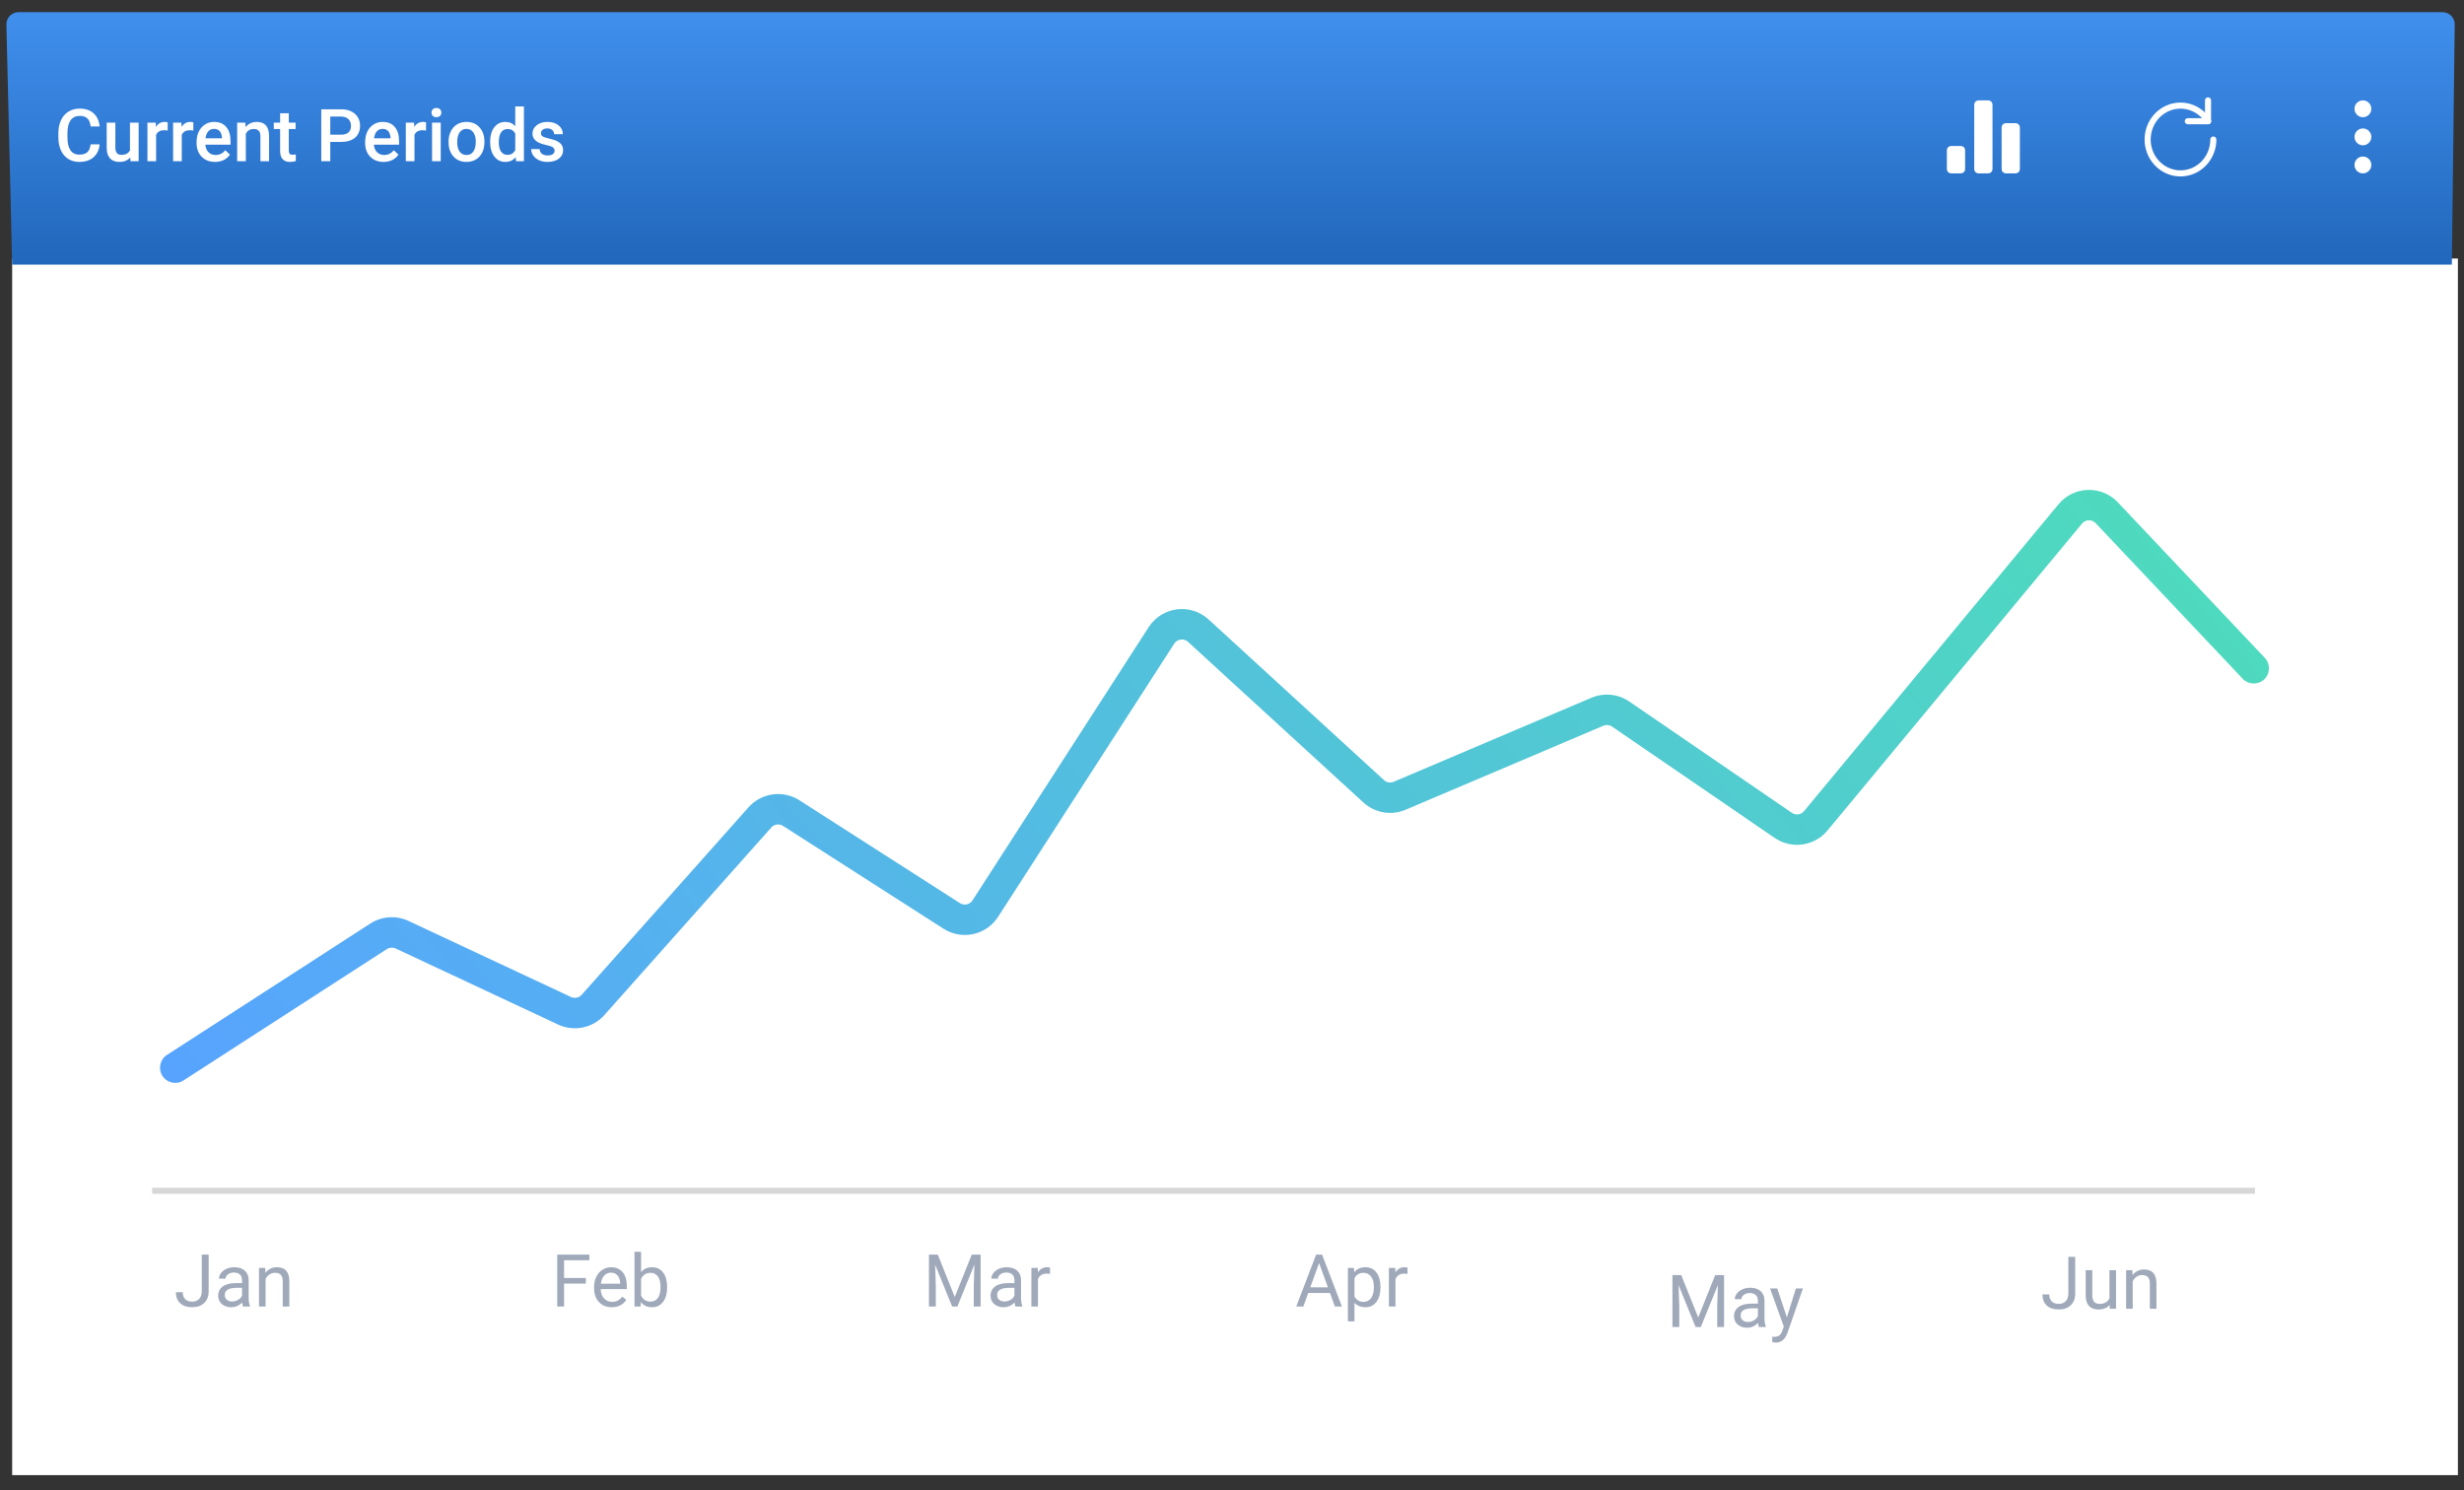 <svg width="405" height="245" viewBox="0 0 405 245" version="1.1" xmlns="http://www.w3.org/2000/svg" xmlns:xlink="http://www.w3.org/1999/xlink">
<rect x="0" y="0" width="405" height="245" fill="#333333" stroke="none"/>
<title>Table - r</title>
<desc>Created using Figma</desc>
<g id="Canvas" transform="translate(-15463 -4303)">
<g id="Table - r">
<g id="Rectangle 5.1">
<use xlink:href="#path0_fill" transform="translate(15465 4345.5)" fill="#FFFFFF"/>
</g>
<g id="Group 8">
<g id="Group 7.1">
<g id="Jan 17">
<use xlink:href="#path1_fill" transform="translate(15491.6 4506.78)" fill="#9FA9BA"/>
</g>
<g id="Feb 17">
<use xlink:href="#path2_fill" transform="translate(15553.6 4506.78)" fill="#9FA9BA"/>
</g>
<g id="Mar 17">
<use xlink:href="#path3_fill" transform="translate(15614.7 4506.78)" fill="#9FA9BA"/>
</g>
<g id="Apr 17">
<use xlink:href="#path4_fill" transform="translate(15675.9 4506.78)" fill="#9FA9BA"/>
</g>
<g id="May 17">
<use xlink:href="#path5_fill" transform="translate(15736.9 4507.15)" fill="#9FA9BA"/>
</g>
<g id="Jun 17">
<use xlink:href="#path6_fill" transform="translate(15798.4 4507.15)" fill="#9FA9BA"/>
</g>
<g id="Line">
<use xlink:href="#path7_stroke" transform="matrix(1 -2.68314e-24 2.66069e-24 1 15488 4498.75)" fill="#000000" fill-opacity="0.16"/>
</g>
</g>
<g id="Vector">
<use xlink:href="#path8_stroke" transform="translate(15491.8 4384)" fill="url(#paint8_linear)"/>
</g>
</g>
<g id="Rectangle 5 Copy 2.1">
<use xlink:href="#path9_fill" transform="translate(15464 4305)" fill="url(#paint9_linear)"/>
</g>
<g id="Navbar title">
<g id="data-importer">
<use xlink:href="#path10_fill" transform="translate(15472 4318.5)" fill="#FFFFFF"/>
</g>
</g>
<g id="Navbar title">
<g id="ic_more_vert_18px">
<g id="Shape">
<use xlink:href="#path11_fill" transform="translate(15850 4319.5)" fill="#FFFFFF"/>
</g>
</g>
<g id="btn">
<g id="Group">
<g id="refresh-01">
<g id="Group">
<g id="Vector">
<use xlink:href="#path12_stroke" transform="translate(15816 4320.36)" fill="#FFFFFF"/>
</g>
<g id="Vector">
<use xlink:href="#path13_stroke" transform="translate(15822.6 4319.5)" fill="#FFFFFF"/>
</g>
</g>
</g>
<g id="chart-bar-32">
<g id="Group">
<g id="Vector">
<use xlink:href="#path14_fill" transform="translate(15787.5 4319.5)" fill="#FFFFFF"/>
</g>
<g id="Vector">
<use xlink:href="#path15_fill" transform="translate(15783 4327)" fill="#FFFFFF"/>
</g>
<g id="Vector">
<use xlink:href="#path16_fill" transform="translate(15792 4323.25)" fill="#FFFFFF"/>
</g>
</g>
</g>
</g>
</g>
</g>
<g id="Rectangle 2.1">
<mask id="mask0_outline_out">
<rect id="mask0_outline_inv" fill="white" x="-2" y="-2" width="405" height="244" transform="translate(15465 4305.5)"/>
<use xlink:href="#path17_fill" fill="black" transform="translate(15465 4305.5)"/>
</mask>
<g mask="url(#mask0_outline_out)">
<use xlink:href="#path18_stroke_2x" transform="translate(15465 4305.5)" fill="#2167BB"/>
</g>
</g>
</g>
</g>
<defs>
<linearGradient id="paint8_linear" x1="0" y1="0" x2="1" y2="0" gradientUnits="userSpaceOnUse" gradientTransform="matrix(-347.52 80.049 -381.843 -435.321 538.442 235.73)">
<stop offset="0" stop-color="#4EDCBC"/>
<stop offset="1" stop-color="#57A3FF"/>
</linearGradient>
<linearGradient id="paint9_linear" x1="0" y1="0" x2="1" y2="0" gradientUnits="userSpaceOnUse" gradientTransform="matrix(2.45542e-14 41 -401 2.51053e-15 402 0.5)">
<stop offset="0" stop-color="#408FED"/>
<stop offset="1" stop-color="#2167BB"/>
</linearGradient>
<path id="path0_fill" fill-rule="evenodd" d="M 0 0L 402 0L 402 200L 0 200L 0 0Z"/>
<path id="path1_fill" d="M 4.564 2.469L 5.695 2.469L 5.695 8.51C 5.695 9.326 5.449 9.965 4.957 10.426C 4.469 10.887 3.816 11.117 3 11.117C 2.152 11.117 1.492 10.9 1.02 10.467C 0.547 10.033 0.311 9.426 0.311 8.645L 1.436 8.645C 1.436 9.133 1.568 9.514 1.834 9.787C 2.104 10.06 2.492 10.197 3 10.197C 3.465 10.197 3.84 10.051 4.125 9.758C 4.414 9.465 4.561 9.055 4.564 8.527L 4.564 2.469ZM 11.355 11C 11.293 10.875 11.242 10.652 11.203 10.332C 10.699 10.855 10.098 11.117 9.398 11.117C 8.773 11.117 8.26 10.941 7.857 10.59C 7.459 10.234 7.26 9.785 7.26 9.242C 7.26 8.582 7.51 8.07 8.01 7.707C 8.514 7.34 9.221 7.156 10.131 7.156L 11.185 7.156L 11.185 6.658C 11.185 6.279 11.072 5.979 10.846 5.756C 10.619 5.529 10.285 5.416 9.844 5.416C 9.457 5.416 9.133 5.514 8.871 5.709C 8.609 5.904 8.479 6.141 8.479 6.418L 7.389 6.418C 7.389 6.102 7.5 5.797 7.723 5.504C 7.949 5.207 8.254 4.973 8.637 4.801C 9.023 4.629 9.447 4.543 9.908 4.543C 10.639 4.543 11.211 4.727 11.625 5.094C 12.039 5.457 12.254 5.959 12.27 6.6L 12.27 9.518C 12.27 10.1 12.344 10.562 12.492 10.906L 12.492 11L 11.355 11ZM 9.557 10.174C 9.896 10.174 10.219 10.086 10.523 9.91C 10.828 9.734 11.049 9.506 11.185 9.225L 11.185 7.924L 10.336 7.924C 9.008 7.924 8.344 8.312 8.344 9.09C 8.344 9.43 8.457 9.695 8.684 9.887C 8.91 10.078 9.201 10.174 9.557 10.174ZM 14.994 4.66L 15.029 5.457C 15.514 4.848 16.146 4.543 16.928 4.543C 18.268 4.543 18.943 5.299 18.955 6.811L 18.955 11L 17.871 11L 17.871 6.805C 17.867 6.348 17.762 6.01 17.555 5.791C 17.352 5.572 17.033 5.463 16.6 5.463C 16.248 5.463 15.94 5.557 15.674 5.744C 15.408 5.932 15.201 6.178 15.053 6.482L 15.053 11L 13.969 11L 13.969 4.66L 14.994 4.66Z"/>
<path id="path2_fill" d="M 5.695 7.232L 2.115 7.232L 2.115 11L 0.99 11L 0.99 2.469L 6.275 2.469L 6.275 3.395L 2.115 3.395L 2.115 6.312L 5.695 6.312L 5.695 7.232ZM 9.955 11.117C 9.096 11.117 8.396 10.836 7.857 10.273C 7.318 9.707 7.049 8.951 7.049 8.006L 7.049 7.807C 7.049 7.178 7.168 6.617 7.406 6.125C 7.648 5.629 7.984 5.242 8.414 4.965C 8.848 4.684 9.316 4.543 9.82 4.543C 10.645 4.543 11.285 4.814 11.742 5.357C 12.199 5.9 12.428 6.678 12.428 7.689L 12.428 8.141L 8.133 8.141C 8.148 8.766 8.33 9.271 8.678 9.658C 9.029 10.041 9.475 10.232 10.014 10.232C 10.396 10.232 10.721 10.154 10.986 9.998C 11.252 9.842 11.484 9.635 11.684 9.377L 12.346 9.893C 11.815 10.709 11.018 11.117 9.955 11.117ZM 9.82 5.434C 9.383 5.434 9.016 5.594 8.719 5.914C 8.422 6.23 8.238 6.676 8.168 7.25L 11.344 7.25L 11.344 7.168C 11.312 6.617 11.164 6.191 10.898 5.891C 10.633 5.586 10.273 5.434 9.82 5.434ZM 19.055 7.9C 19.055 8.869 18.832 9.648 18.387 10.238C 17.941 10.824 17.344 11.117 16.594 11.117C 15.793 11.117 15.174 10.834 14.736 10.268L 14.684 11L 13.688 11L 13.688 2L 14.771 2L 14.771 5.357C 15.209 4.814 15.812 4.543 16.582 4.543C 17.352 4.543 17.955 4.834 18.393 5.416C 18.834 5.998 19.055 6.795 19.055 7.807L 19.055 7.9ZM 17.971 7.777C 17.971 7.039 17.828 6.469 17.543 6.066C 17.258 5.664 16.848 5.463 16.312 5.463C 15.598 5.463 15.084 5.795 14.771 6.459L 14.771 9.201C 15.104 9.865 15.621 10.197 16.324 10.197C 16.844 10.197 17.248 9.996 17.537 9.594C 17.826 9.191 17.971 8.586 17.971 7.777Z"/>
<path id="path3_fill" d="M 2.443 2.469L 5.232 9.43L 8.021 2.469L 9.48 2.469L 9.48 11L 8.355 11L 8.355 7.678L 8.461 4.092L 5.66 11L 4.799 11L 2.004 4.109L 2.115 7.678L 2.115 11L 0.99 11L 0.99 2.469L 2.443 2.469ZM 15.211 11C 15.148 10.875 15.098 10.652 15.059 10.332C 14.555 10.855 13.953 11.117 13.254 11.117C 12.629 11.117 12.115 10.941 11.713 10.59C 11.315 10.234 11.115 9.785 11.115 9.242C 11.115 8.582 11.365 8.07 11.865 7.707C 12.369 7.34 13.076 7.156 13.986 7.156L 15.041 7.156L 15.041 6.658C 15.041 6.279 14.928 5.979 14.701 5.756C 14.475 5.529 14.141 5.416 13.699 5.416C 13.312 5.416 12.988 5.514 12.727 5.709C 12.465 5.904 12.334 6.141 12.334 6.418L 11.244 6.418C 11.244 6.102 11.355 5.797 11.578 5.504C 11.805 5.207 12.109 4.973 12.492 4.801C 12.879 4.629 13.303 4.543 13.764 4.543C 14.494 4.543 15.066 4.727 15.48 5.094C 15.895 5.457 16.109 5.959 16.125 6.6L 16.125 9.518C 16.125 10.1 16.199 10.562 16.348 10.906L 16.348 11L 15.211 11ZM 13.412 10.174C 13.752 10.174 14.074 10.086 14.379 9.91C 14.684 9.734 14.904 9.506 15.041 9.225L 15.041 7.924L 14.191 7.924C 12.863 7.924 12.199 8.312 12.199 9.09C 12.199 9.43 12.312 9.695 12.539 9.887C 12.766 10.078 13.057 10.174 13.412 10.174ZM 20.889 5.633C 20.725 5.605 20.547 5.592 20.355 5.592C 19.645 5.592 19.162 5.895 18.908 6.5L 18.908 11L 17.824 11L 17.824 4.66L 18.879 4.66L 18.896 5.393C 19.252 4.826 19.756 4.543 20.408 4.543C 20.619 4.543 20.779 4.57 20.889 4.625L 20.889 5.633Z"/>
<path id="path4_fill" d="M 5.701 8.773L 2.127 8.773L 1.324 11L 0.164 11L 3.422 2.469L 4.406 2.469L 7.67 11L 6.516 11L 5.701 8.773ZM 2.467 7.848L 5.367 7.848L 3.914 3.857L 2.467 7.848ZM 14.004 7.9C 14.004 8.865 13.783 9.643 13.342 10.232C 12.9 10.822 12.303 11.117 11.549 11.117C 10.779 11.117 10.174 10.873 9.732 10.385L 9.732 13.438L 8.648 13.438L 8.648 4.66L 9.639 4.66L 9.691 5.363C 10.133 4.816 10.746 4.543 11.531 4.543C 12.293 4.543 12.895 4.83 13.336 5.404C 13.781 5.979 14.004 6.777 14.004 7.801L 14.004 7.9ZM 12.92 7.777C 12.92 7.062 12.768 6.498 12.463 6.084C 12.158 5.67 11.74 5.463 11.209 5.463C 10.553 5.463 10.06 5.754 9.732 6.336L 9.732 9.365C 10.057 9.943 10.553 10.232 11.221 10.232C 11.74 10.232 12.152 10.027 12.457 9.617C 12.766 9.203 12.92 8.59 12.92 7.777ZM 18.451 5.633C 18.287 5.605 18.109 5.592 17.918 5.592C 17.207 5.592 16.725 5.895 16.471 6.5L 16.471 11L 15.387 11L 15.387 4.66L 16.441 4.66L 16.459 5.393C 16.814 4.826 17.318 4.543 17.971 4.543C 18.182 4.543 18.342 4.57 18.451 4.625L 18.451 5.633Z"/>
<path id="path5_fill" d="M 2.443 5.469L 5.232 12.43L 8.021 5.469L 9.48 5.469L 9.48 14L 8.355 14L 8.355 10.678L 8.461 7.092L 5.66 14L 4.799 14L 2.004 7.109L 2.115 10.678L 2.115 14L 0.99 14L 0.99 5.469L 2.443 5.469ZM 15.211 14C 15.148 13.875 15.098 13.652 15.059 13.332C 14.555 13.855 13.953 14.117 13.254 14.117C 12.629 14.117 12.115 13.941 11.713 13.59C 11.315 13.234 11.115 12.785 11.115 12.242C 11.115 11.582 11.365 11.07 11.865 10.707C 12.369 10.34 13.076 10.156 13.986 10.156L 15.041 10.156L 15.041 9.658C 15.041 9.279 14.928 8.979 14.701 8.756C 14.475 8.529 14.141 8.416 13.699 8.416C 13.312 8.416 12.988 8.514 12.727 8.709C 12.465 8.904 12.334 9.141 12.334 9.418L 11.244 9.418C 11.244 9.102 11.355 8.797 11.578 8.504C 11.805 8.207 12.109 7.973 12.492 7.801C 12.879 7.629 13.303 7.543 13.764 7.543C 14.494 7.543 15.066 7.727 15.48 8.094C 15.895 8.457 16.109 8.959 16.125 9.6L 16.125 12.518C 16.125 13.1 16.199 13.562 16.348 13.906L 16.348 14L 15.211 14ZM 13.412 13.174C 13.752 13.174 14.074 13.086 14.379 12.91C 14.684 12.734 14.904 12.506 15.041 12.225L 15.041 10.924L 14.191 10.924C 12.863 10.924 12.199 11.312 12.199 12.09C 12.199 12.43 12.312 12.695 12.539 12.887C 12.766 13.078 13.057 13.174 13.412 13.174ZM 19.805 12.412L 21.281 7.66L 22.441 7.66L 19.893 14.979C 19.498 16.033 18.871 16.561 18.012 16.561L 17.807 16.543L 17.402 16.467L 17.402 15.588L 17.695 15.611C 18.062 15.611 18.348 15.537 18.551 15.389C 18.758 15.24 18.928 14.969 19.061 14.574L 19.301 13.93L 17.039 7.66L 18.223 7.66L 19.805 12.412Z"/>
<path id="path6_fill" d="M 4.564 2.469L 5.695 2.469L 5.695 8.51C 5.695 9.326 5.449 9.965 4.957 10.426C 4.469 10.887 3.816 11.117 3 11.117C 2.152 11.117 1.492 10.9 1.02 10.467C 0.547 10.033 0.311 9.426 0.311 8.645L 1.436 8.645C 1.436 9.133 1.568 9.514 1.834 9.787C 2.104 10.06 2.492 10.197 3 10.197C 3.465 10.197 3.84 10.051 4.125 9.758C 4.414 9.465 4.561 9.055 4.564 8.527L 4.564 2.469ZM 11.355 10.373C 10.934 10.869 10.315 11.117 9.498 11.117C 8.822 11.117 8.307 10.922 7.951 10.531C 7.6 10.137 7.422 9.555 7.418 8.785L 7.418 4.66L 8.502 4.66L 8.502 8.756C 8.502 9.717 8.893 10.197 9.674 10.197C 10.502 10.197 11.053 9.889 11.326 9.271L 11.326 4.66L 12.41 4.66L 12.41 11L 11.379 11L 11.355 10.373ZM 15.088 4.66L 15.123 5.457C 15.607 4.848 16.24 4.543 17.021 4.543C 18.361 4.543 19.037 5.299 19.049 6.811L 19.049 11L 17.965 11L 17.965 6.805C 17.961 6.348 17.855 6.01 17.648 5.791C 17.445 5.572 17.127 5.463 16.693 5.463C 16.342 5.463 16.033 5.557 15.768 5.744C 15.502 5.932 15.295 6.178 15.146 6.482L 15.146 11L 14.062 11L 14.062 4.66L 15.088 4.66Z"/>
<path id="path7_stroke" d="M -4.16588e-25 0.5L 345.647 0.5L 345.647 -0.5L 4.16588e-25 -0.5L -4.16588e-25 0.5Z"/>
<path id="path8_stroke" d="M -1.357 92.421C -2.516 93.17 -2.849 94.717 -2.1 95.877C -1.351 97.037 0.197 97.37 1.357 96.62L -1.357 92.421ZM 339.822 30.579C 340.77 31.583 342.352 31.628 343.356 30.68C 344.359 29.732 344.404 28.149 343.456 27.146L 339.822 30.579ZM 311.488 3.478L 313.413 5.074L 311.488 3.478ZM 317.475 3.284L 319.292 1.568L 317.475 3.284ZM 264.313 54.684L 265.725 52.621L 264.313 54.684ZM 269.652 53.936L 271.576 55.532L 269.652 53.936ZM 233.763 36.005L 232.785 33.704L 233.763 36.005ZM 237.587 36.386L 238.999 34.323L 237.587 36.386ZM 196.991 49.084L 198.68 47.241L 196.991 49.084ZM 162.102 23.458L 164.204 24.813L 162.102 23.458ZM 168.166 22.676L 166.478 24.52L 168.166 22.676ZM 127.63 69.569L 128.979 67.464L 127.63 69.569ZM 133.15 68.369L 131.049 67.014L 133.15 68.369ZM 96.104 53.374L 97.972 55.036L 96.104 53.374ZM 101.251 52.665L 99.902 54.77L 101.251 52.665ZM 63.994 85.161L 65.054 82.897L 63.994 85.161ZM 68.679 84.197L 70.546 85.859L 68.679 84.197ZM 33.426 72.924L 34.783 75.023L 33.426 72.924ZM 37.293 72.661L 36.233 74.925L 37.293 72.661ZM 1.357 96.62L 34.783 75.023L 32.069 70.824L -1.357 92.421L 1.357 96.62ZM 36.233 74.925L 62.934 87.425L 65.054 82.897L 38.353 70.397L 36.233 74.925ZM 70.546 85.859L 97.972 55.036L 94.237 51.712L 66.811 82.535L 70.546 85.859ZM 99.902 54.77L 126.281 71.674L 128.979 67.464L 102.6 50.56L 99.902 54.77ZM 135.251 69.723L 164.204 24.813L 160.001 22.104L 131.049 67.014L 135.251 69.723ZM 166.478 24.52L 195.302 50.927L 198.68 47.241L 169.855 20.833L 166.478 24.52ZM 202.235 52.117L 234.74 38.306L 232.785 33.704L 200.279 47.515L 202.235 52.117ZM 236.174 38.449L 262.9 56.746L 265.725 52.621L 238.999 34.323L 236.174 38.449ZM 271.576 55.532L 313.413 5.074L 309.563 1.883L 267.727 52.34L 271.576 55.532ZM 315.658 5.001L 339.822 30.579L 343.456 27.146L 319.292 1.568L 315.658 5.001ZM 313.413 5.074C 313.987 4.381 315.039 4.347 315.658 5.001L 319.292 1.568C 316.612 -1.269 312.054 -1.122 309.563 1.883L 313.413 5.074ZM 262.9 56.746C 265.672 58.644 269.432 58.117 271.576 55.532L 267.727 52.34C 267.232 52.937 266.365 53.059 265.725 52.621L 262.9 56.746ZM 234.74 38.306C 235.211 38.106 235.752 38.16 236.174 38.449L 238.999 34.323C 237.169 33.07 234.826 32.837 232.785 33.704L 234.74 38.306ZM 195.302 50.927C 197.18 52.648 199.89 53.113 202.235 52.117L 200.279 47.515C 199.738 47.745 199.113 47.638 198.68 47.241L 195.302 50.927ZM 164.204 24.813C 164.707 24.032 165.792 23.892 166.478 24.52L 169.855 20.833C 166.886 18.113 162.183 18.719 160.001 22.104L 164.204 24.813ZM 126.281 71.674C 129.298 73.607 133.31 72.735 135.251 69.723L 131.049 67.014C 130.601 67.709 129.675 67.91 128.979 67.464L 126.281 71.674ZM 97.972 55.036C 98.462 54.485 99.281 54.372 99.902 54.77L 102.6 50.56C 99.908 48.836 96.362 49.324 94.237 51.712L 97.972 55.036ZM 62.934 87.425C 65.539 88.644 68.635 88.007 70.546 85.859L 66.811 82.535C 66.37 83.031 65.655 83.178 65.054 82.897L 62.934 87.425ZM 34.783 75.023C 35.217 74.743 35.765 74.706 36.233 74.925L 38.353 70.397C 36.325 69.447 33.95 69.609 32.069 70.824L 34.783 75.023Z"/>
<path id="path9_fill" fill-rule="evenodd" d="M 0.049 2.048C 0.022 0.925 0.925 0 2.049 0L 400.476 0C 401.59 0 402.489 0.91 402.476 2.024L 402 41.5L 1 41.5L 0.049 2.048Z"/>
<path id="path10_fill" d="M 7.377 8.223C 7.291 9.133 6.955 9.844 6.369 10.355C 5.783 10.863 5.004 11.117 4.031 11.117C 3.352 11.117 2.752 10.957 2.232 10.637C 1.717 10.312 1.318 9.854 1.037 9.26C 0.756 8.666 0.609 7.977 0.598 7.191L 0.598 6.395C 0.598 5.59 0.74 4.881 1.025 4.268C 1.311 3.654 1.719 3.182 2.25 2.85C 2.785 2.518 3.402 2.352 4.102 2.352C 5.043 2.352 5.801 2.607 6.375 3.119C 6.949 3.631 7.283 4.354 7.377 5.287L 5.9 5.287C 5.83 4.674 5.65 4.232 5.361 3.963C 5.076 3.689 4.656 3.553 4.102 3.553C 3.457 3.553 2.961 3.789 2.613 4.262C 2.27 4.73 2.094 5.42 2.086 6.33L 2.086 7.086C 2.086 8.008 2.25 8.711 2.578 9.195C 2.91 9.68 3.395 9.922 4.031 9.922C 4.613 9.922 5.051 9.791 5.344 9.529C 5.637 9.268 5.822 8.832 5.9 8.223L 7.377 8.223ZM 12.41 10.379C 11.992 10.871 11.398 11.117 10.629 11.117C 9.941 11.117 9.42 10.916 9.064 10.514C 8.713 10.111 8.537 9.529 8.537 8.768L 8.537 4.66L 9.961 4.66L 9.961 8.75C 9.961 9.555 10.295 9.957 10.963 9.957C 11.654 9.957 12.121 9.709 12.363 9.213L 12.363 4.66L 13.787 4.66L 13.787 11L 12.445 11L 12.41 10.379ZM 18.557 5.961C 18.369 5.93 18.176 5.914 17.977 5.914C 17.324 5.914 16.885 6.164 16.658 6.664L 16.658 11L 15.234 11L 15.234 4.66L 16.594 4.66L 16.629 5.369C 16.973 4.818 17.449 4.543 18.059 4.543C 18.262 4.543 18.43 4.57 18.562 4.625L 18.557 5.961ZM 22.775 5.961C 22.588 5.93 22.395 5.914 22.195 5.914C 21.543 5.914 21.104 6.164 20.877 6.664L 20.877 11L 19.453 11L 19.453 4.66L 20.812 4.66L 20.848 5.369C 21.191 4.818 21.668 4.543 22.277 4.543C 22.48 4.543 22.648 4.57 22.781 4.625L 22.775 5.961ZM 26.35 11.117C 25.447 11.117 24.715 10.834 24.152 10.268C 23.594 9.697 23.314 8.939 23.314 7.994L 23.314 7.818C 23.314 7.186 23.436 6.621 23.678 6.125C 23.924 5.625 24.268 5.236 24.709 4.959C 25.15 4.682 25.643 4.543 26.186 4.543C 27.049 4.543 27.715 4.818 28.184 5.369C 28.656 5.92 28.893 6.699 28.893 7.707L 28.893 8.281L 24.75 8.281C 24.793 8.805 24.967 9.219 25.271 9.523C 25.58 9.828 25.967 9.98 26.432 9.98C 27.084 9.98 27.615 9.717 28.025 9.189L 28.793 9.922C 28.539 10.301 28.199 10.596 27.773 10.807C 27.352 11.014 26.877 11.117 26.35 11.117ZM 26.18 5.686C 25.789 5.686 25.473 5.822 25.23 6.096C 24.992 6.369 24.84 6.75 24.773 7.238L 27.486 7.238L 27.486 7.133C 27.455 6.656 27.328 6.297 27.105 6.055C 26.883 5.809 26.574 5.686 26.18 5.686ZM 31.324 4.66L 31.365 5.393C 31.834 4.826 32.449 4.543 33.211 4.543C 34.531 4.543 35.203 5.299 35.227 6.811L 35.227 11L 33.803 11L 33.803 6.893C 33.803 6.49 33.715 6.193 33.539 6.002C 33.367 5.807 33.084 5.709 32.69 5.709C 32.115 5.709 31.688 5.969 31.406 6.488L 31.406 11L 29.982 11L 29.982 4.66L 31.324 4.66ZM 38.467 3.119L 38.467 4.66L 39.586 4.66L 39.586 5.715L 38.467 5.715L 38.467 9.254C 38.467 9.496 38.514 9.672 38.607 9.781C 38.705 9.887 38.877 9.939 39.123 9.939C 39.287 9.939 39.453 9.92 39.621 9.881L 39.621 10.982C 39.297 11.072 38.984 11.117 38.684 11.117C 37.59 11.117 37.043 10.514 37.043 9.307L 37.043 5.715L 36 5.715L 36 4.66L 37.043 4.66L 37.043 3.119L 38.467 3.119ZM 45.287 7.83L 45.287 11L 43.805 11L 43.805 2.469L 47.068 2.469C 48.022 2.469 48.777 2.717 49.336 3.213C 49.898 3.709 50.18 4.365 50.18 5.182C 50.18 6.018 49.904 6.668 49.353 7.133C 48.807 7.598 48.039 7.83 47.051 7.83L 45.287 7.83ZM 45.287 6.641L 47.068 6.641C 47.596 6.641 47.998 6.518 48.275 6.271C 48.553 6.021 48.691 5.662 48.691 5.193C 48.691 4.732 48.551 4.365 48.27 4.092C 47.988 3.814 47.602 3.672 47.109 3.664L 45.287 3.664L 45.287 6.641ZM 54.053 11.117C 53.15 11.117 52.418 10.834 51.855 10.268C 51.297 9.697 51.018 8.939 51.018 7.994L 51.018 7.818C 51.018 7.186 51.139 6.621 51.381 6.125C 51.627 5.625 51.971 5.236 52.412 4.959C 52.853 4.682 53.346 4.543 53.889 4.543C 54.752 4.543 55.418 4.818 55.887 5.369C 56.359 5.92 56.596 6.699 56.596 7.707L 56.596 8.281L 52.453 8.281C 52.496 8.805 52.67 9.219 52.975 9.523C 53.283 9.828 53.67 9.98 54.135 9.98C 54.787 9.98 55.318 9.717 55.728 9.189L 56.496 9.922C 56.242 10.301 55.902 10.596 55.477 10.807C 55.055 11.014 54.58 11.117 54.053 11.117ZM 53.883 5.686C 53.492 5.686 53.176 5.822 52.934 6.096C 52.695 6.369 52.543 6.75 52.477 7.238L 55.19 7.238L 55.19 7.133C 55.158 6.656 55.031 6.297 54.809 6.055C 54.586 5.809 54.277 5.686 53.883 5.686ZM 61.025 5.961C 60.838 5.93 60.645 5.914 60.445 5.914C 59.793 5.914 59.353 6.164 59.127 6.664L 59.127 11L 57.703 11L 57.703 4.66L 59.062 4.66L 59.098 5.369C 59.441 4.818 59.918 4.543 60.527 4.543C 60.73 4.543 60.898 4.57 61.031 4.625L 61.025 5.961ZM 63.44 11L 62.016 11L 62.016 4.66L 63.44 4.66L 63.44 11ZM 61.928 3.014C 61.928 2.795 61.996 2.613 62.133 2.469C 62.273 2.324 62.473 2.252 62.73 2.252C 62.988 2.252 63.188 2.324 63.328 2.469C 63.469 2.613 63.539 2.795 63.539 3.014C 63.539 3.229 63.469 3.408 63.328 3.553C 63.188 3.693 62.988 3.764 62.73 3.764C 62.473 3.764 62.273 3.693 62.133 3.553C 61.996 3.408 61.928 3.229 61.928 3.014ZM 64.728 7.771C 64.728 7.15 64.852 6.592 65.098 6.096C 65.344 5.596 65.689 5.213 66.135 4.947C 66.58 4.678 67.092 4.543 67.67 4.543C 68.525 4.543 69.219 4.818 69.75 5.369C 70.285 5.92 70.574 6.65 70.617 7.561L 70.623 7.895C 70.623 8.52 70.502 9.078 70.26 9.57C 70.022 10.062 69.678 10.443 69.228 10.713C 68.783 10.982 68.268 11.117 67.682 11.117C 66.787 11.117 66.07 10.82 65.531 10.227C 64.996 9.629 64.728 8.834 64.728 7.842L 64.728 7.771ZM 66.152 7.895C 66.152 8.547 66.287 9.059 66.557 9.43C 66.826 9.797 67.201 9.98 67.682 9.98C 68.162 9.98 68.535 9.793 68.801 9.418C 69.07 9.043 69.205 8.494 69.205 7.771C 69.205 7.131 69.066 6.623 68.789 6.248C 68.516 5.873 68.143 5.686 67.67 5.686C 67.205 5.686 66.836 5.871 66.562 6.242C 66.289 6.609 66.152 7.16 66.152 7.895ZM 71.561 7.783C 71.561 6.807 71.787 6.023 72.24 5.434C 72.693 4.84 73.301 4.543 74.062 4.543C 74.734 4.543 75.277 4.777 75.691 5.246L 75.691 2L 77.115 2L 77.115 11L 75.826 11L 75.756 10.344C 75.33 10.859 74.762 11.117 74.051 11.117C 73.309 11.117 72.707 10.818 72.246 10.221C 71.789 9.623 71.561 8.811 71.561 7.783ZM 72.984 7.906C 72.984 8.551 73.107 9.055 73.353 9.418C 73.603 9.777 73.957 9.957 74.414 9.957C 74.996 9.957 75.422 9.697 75.691 9.178L 75.691 6.471C 75.43 5.963 75.008 5.709 74.426 5.709C 73.965 5.709 73.609 5.893 73.359 6.26C 73.109 6.623 72.984 7.172 72.984 7.906ZM 82.154 9.277C 82.154 9.023 82.049 8.83 81.838 8.697C 81.631 8.564 81.285 8.447 80.801 8.346C 80.316 8.244 79.912 8.115 79.588 7.959C 78.877 7.615 78.522 7.117 78.522 6.465C 78.522 5.918 78.752 5.461 79.213 5.094C 79.674 4.727 80.26 4.543 80.971 4.543C 81.728 4.543 82.34 4.73 82.805 5.105C 83.273 5.48 83.508 5.967 83.508 6.564L 82.084 6.564C 82.084 6.291 81.982 6.064 81.779 5.885C 81.576 5.701 81.307 5.609 80.971 5.609C 80.658 5.609 80.402 5.682 80.203 5.826C 80.008 5.971 79.91 6.164 79.91 6.406C 79.91 6.625 80.002 6.795 80.186 6.916C 80.369 7.037 80.74 7.16 81.299 7.285C 81.857 7.406 82.295 7.553 82.611 7.725C 82.932 7.893 83.168 8.096 83.32 8.334C 83.477 8.572 83.555 8.861 83.555 9.201C 83.555 9.771 83.318 10.234 82.846 10.59C 82.373 10.941 81.754 11.117 80.988 11.117C 80.469 11.117 80.006 11.023 79.6 10.836C 79.193 10.648 78.877 10.391 78.65 10.062C 78.424 9.734 78.311 9.381 78.311 9.002L 79.693 9.002C 79.713 9.338 79.84 9.598 80.074 9.781C 80.309 9.961 80.619 10.051 81.006 10.051C 81.381 10.051 81.666 9.98 81.861 9.84C 82.057 9.695 82.154 9.508 82.154 9.277Z"/>
<path id="path11_fill" fill-rule="evenodd" d="M 1.385 2.769C 2.15 2.769 2.77 2.151 2.77 1.385C 2.77 0.618 2.15 0 1.385 0C 0.618 0 0 0.618 0 1.385C 0 2.151 0.618 2.769 1.385 2.769ZM 1.385 4.615C 0.618 4.615 0 5.234 0 6C 0 6.766 0.618 7.385 1.385 7.385C 2.15 7.385 2.77 6.766 2.77 6C 2.77 5.234 2.15 4.615 1.385 4.615ZM 0 10.616C 0 9.849 0.618 9.231 1.385 9.231C 2.15 9.231 2.77 9.849 2.77 10.616C 2.77 11.382 2.15 12 1.385 12C 0.618 12 0 11.382 0 10.616Z"/>
<path id="path12_stroke" d="M 11.3 5.573C 11.3 5.297 11.076 5.073 10.8 5.073C 10.524 5.073 10.3 5.297 10.3 5.573L 11.3 5.573ZM 3.167 0.499L 3.38 0.951L 3.167 0.499ZM 9.526 2.836C 9.671 3.071 9.979 3.143 10.214 2.998C 10.449 2.853 10.521 2.544 10.376 2.31L 9.526 2.836ZM 10.3 5.573C 10.3 6.798 9.871 7.98 9.097 8.901L 9.862 9.545C 10.79 8.44 11.3 7.03 11.3 5.573L 10.3 5.573ZM 9.097 8.901C 8.322 9.823 7.254 10.422 6.091 10.593L 6.237 11.582C 7.647 11.375 8.933 10.649 9.862 9.545L 9.097 8.901ZM 6.091 10.593C 4.928 10.765 3.743 10.498 2.752 9.839L 2.198 10.672C 3.393 11.466 4.827 11.79 6.237 11.582L 6.091 10.593ZM 2.752 9.839C 1.761 9.181 1.03 8.173 0.698 6.998L -0.265 7.27C 0.131 8.669 1.004 9.878 2.198 10.672L 2.752 9.839ZM 0.698 6.998C 0.365 5.822 0.455 4.563 0.949 3.451L 0.035 3.045C -0.554 4.371 -0.661 5.871 -0.265 7.27L 0.698 6.998ZM 0.949 3.451C 1.443 2.34 2.308 1.454 3.38 0.951L 2.955 0.046C 1.66 0.652 0.625 1.719 0.035 3.045L 0.949 3.451ZM 3.38 0.951C 4.451 0.449 5.661 0.363 6.788 0.708L 7.08 -0.249C 5.716 -0.666 4.25 -0.561 2.955 0.046L 3.38 0.951ZM 6.788 0.708C 7.916 1.053 8.889 1.807 9.526 2.836L 10.376 2.31C 9.614 1.079 8.445 0.169 7.08 -0.249L 6.788 0.708Z"/>
<path id="path13_stroke" d="M 3.823 0C 3.823 -0.276 3.599 -0.5 3.323 -0.5C 3.047 -0.5 2.823 -0.276 2.823 0L 3.823 0ZM 3.323 3.429L 3.323 3.929C 3.599 3.929 3.823 3.705 3.823 3.429L 3.323 3.429ZM 0 2.929C -0.276 2.929 -0.5 3.153 -0.5 3.429C -0.5 3.705 -0.276 3.929 0 3.929L 0 2.929ZM 2.823 0L 2.823 3.429L 3.823 3.429L 3.823 0L 2.823 0ZM 3.323 2.929L 0 2.929L 0 3.929L 3.323 3.929L 3.323 2.929Z"/>
<path id="path14_fill" d="M 2.25 0L 0.75 0C 0.3 0 0 0.3 0 0.75L 0 11.25C 0 11.7 0.3 12 0.75 12L 2.25 12C 2.7 12 3 11.7 3 11.25L 3 0.75C 3 0.3 2.7 0 2.25 0Z"/>
<path id="path15_fill" d="M 2.25 1.33227e-15L 0.75 1.33227e-15C 0.3 1.33227e-15 0 0.3 0 0.75L 0 3.75C 0 4.2 0.3 4.5 0.75 4.5L 2.25 4.5C 2.7 4.5 3 4.2 3 3.75L 3 0.75C 3 0.3 2.7 1.33227e-15 2.25 1.33227e-15Z"/>
<path id="path16_fill" d="M 2.25 6.66134e-16L 0.75 6.66134e-16C 0.3 6.66134e-16 0 0.3 0 0.75L 0 7.5C 0 7.95 0.3 8.25 0.75 8.25L 2.25 8.25C 2.7 8.25 3 7.95 3 7.5L 3 0.75C 3 0.3 2.7 6.66134e-16 2.25 6.66134e-16Z"/>
<path id="path17_fill" d="M 0 1C 0 0.448 0.448 0 1 0L 400 0C 400.552 0 401 0.448 401 1L 401 239C 401 239.552 400.552 240 400 240L 1 240C 0.448 240 0 239.552 0 239L 0 1Z"/>
<path id="path18_stroke_2x" d="M 1 2L 400 2L 400 -2L 1 -2L 1 2ZM 399 1L 399 239L 403 239L 403 1L 399 1ZM 400 238L 1 238L 1 242L 400 242L 400 238ZM 2 239L 2 1L -2 1L -2 239L 2 239ZM 1 238C 1.552 238 2 238.448 2 239L -2 239C -2 240.657 -0.657 242 1 242L 1 238ZM 399 239C 399 238.448 399.448 238 400 238L 400 242C 401.657 242 403 240.657 403 239L 399 239ZM 400 2C 399.448 2 399 1.552 399 1L 403 1C 403 -0.657 401.657 -2 400 -2L 400 2ZM 1 -2C -0.657 -2 -2 -0.657 -2 1L 2 1C 2 1.552 1.552 2 1 2L 1 -2Z"/>
</defs>
</svg>
